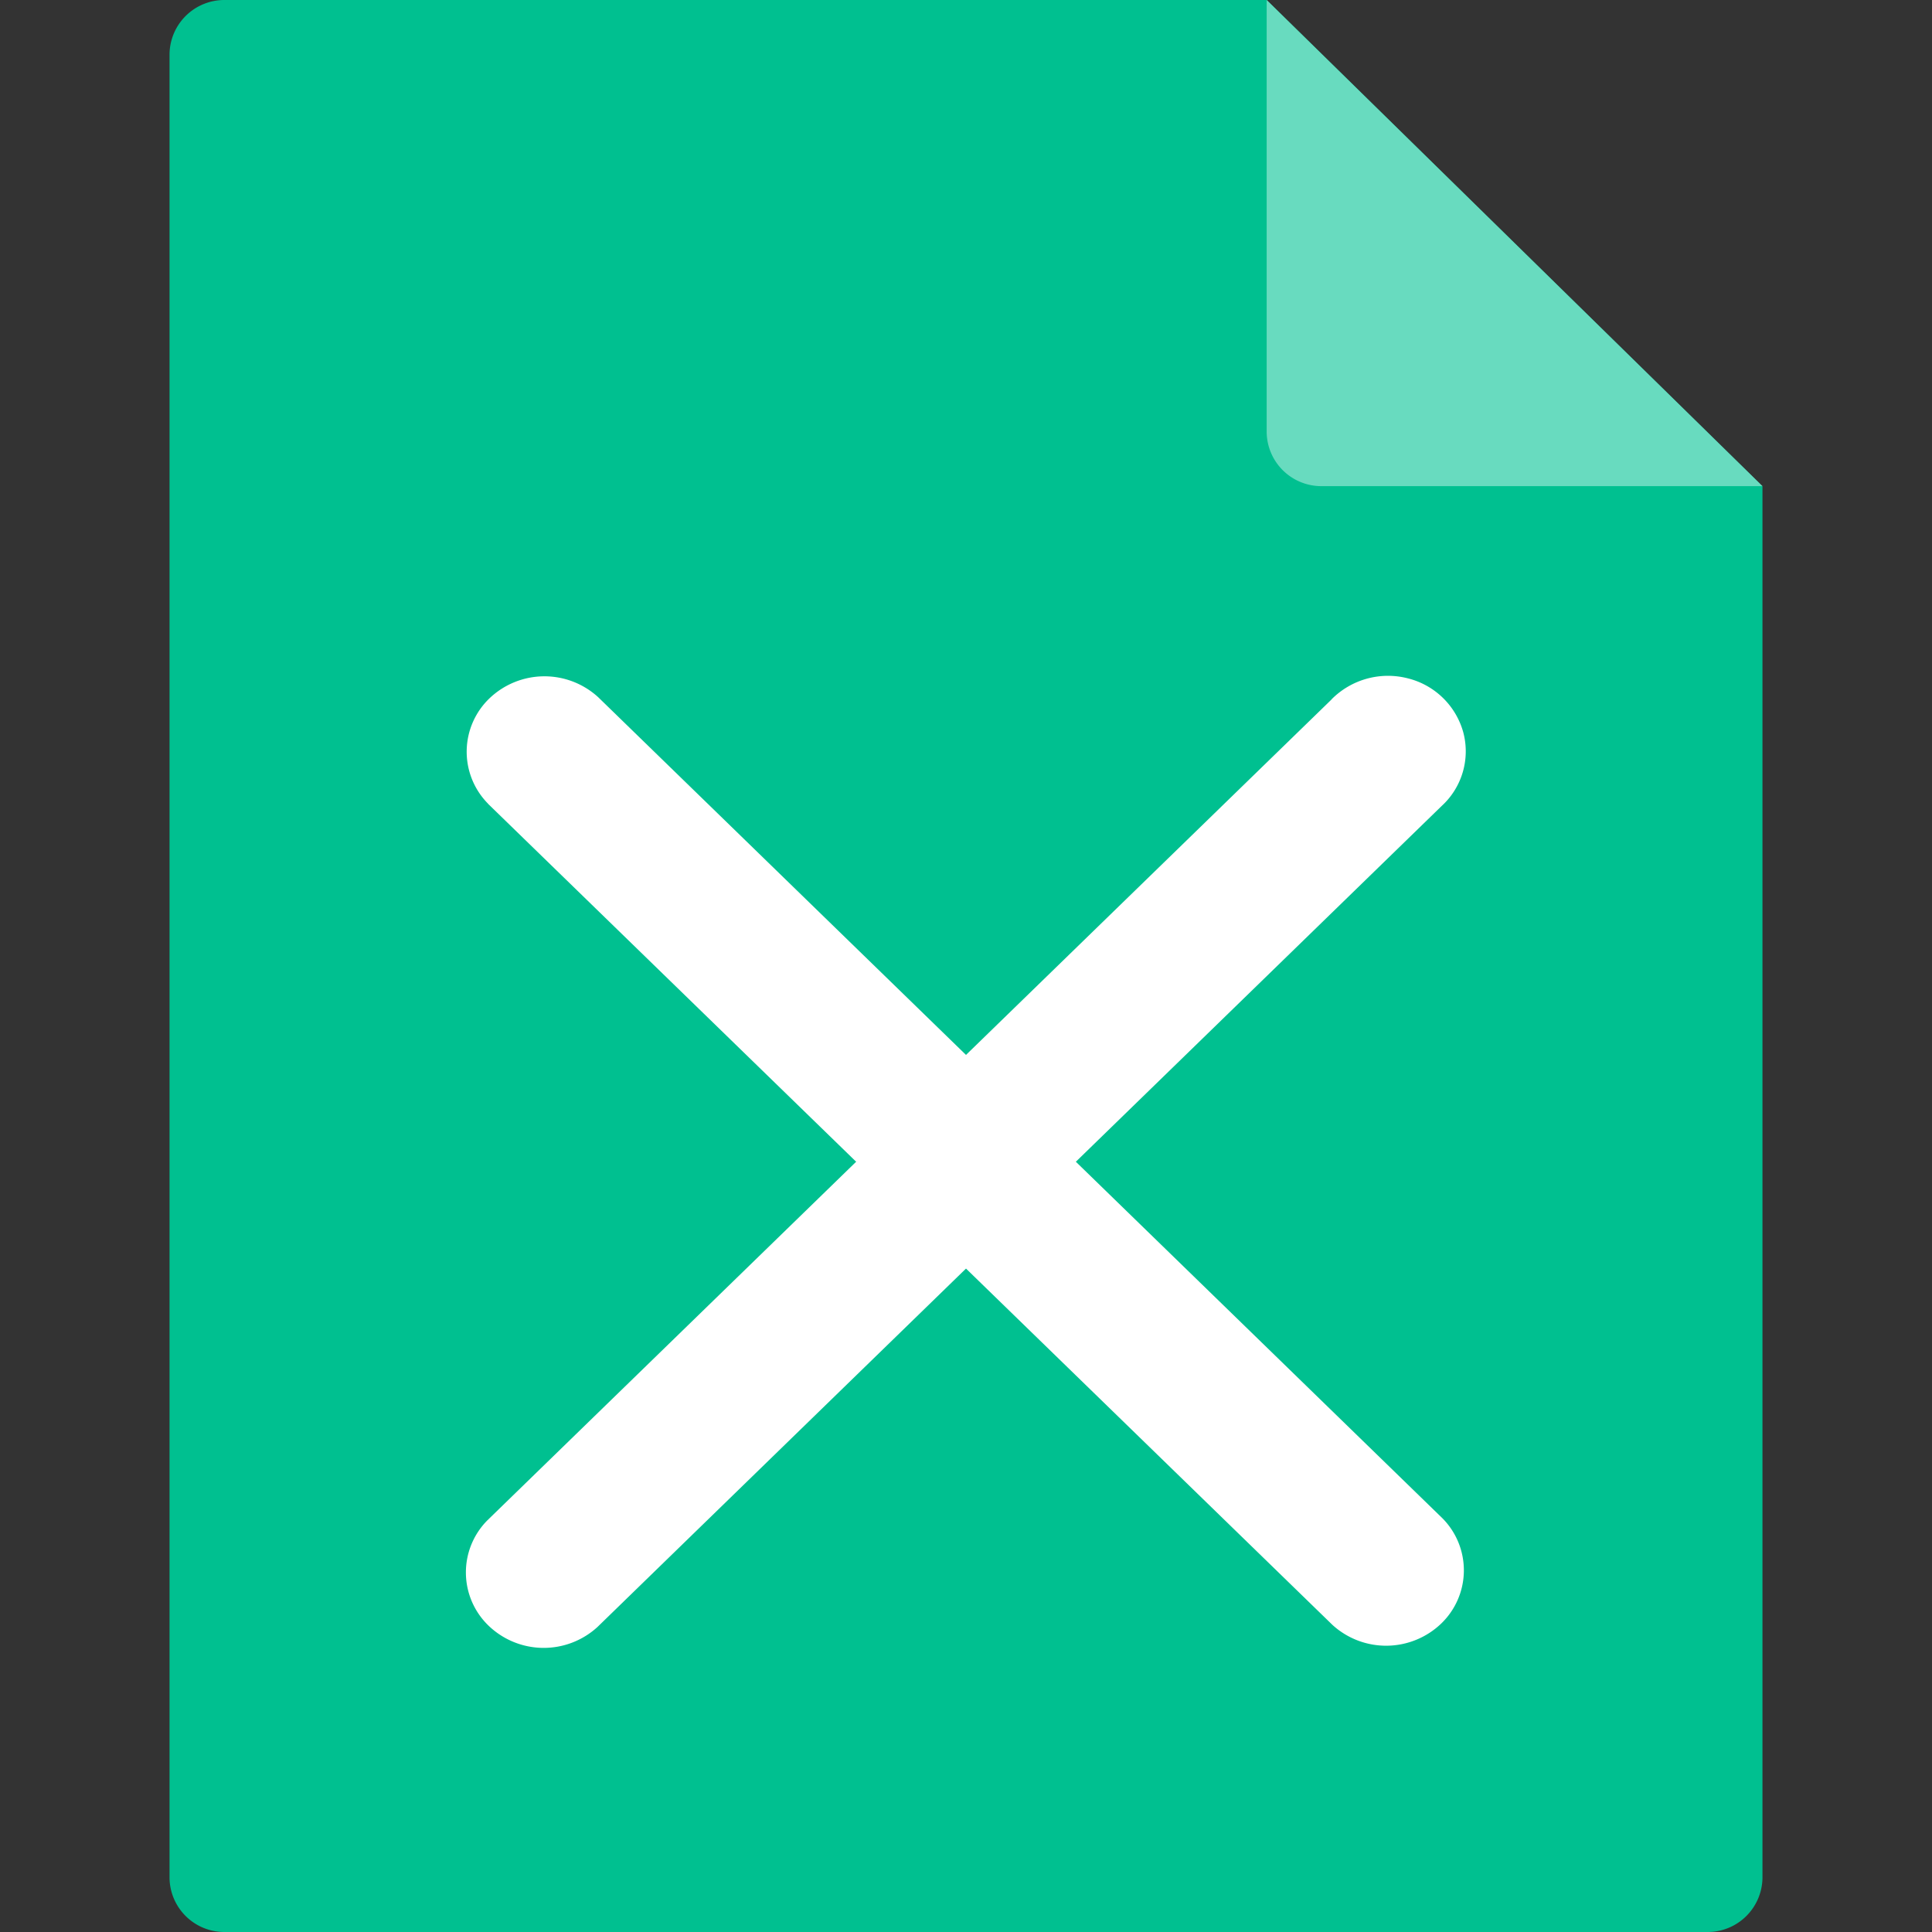 <svg id="组_1318" data-name="组 1318" xmlns="http://www.w3.org/2000/svg" width="16" height="16" viewBox="0 0 16 16">
  <rect x="0" y="0" width="16" height="16" fill="#333333" stroke="none"/>
  <defs>
    <style>
      .cls-1, .cls-4 {
        fill: #fff;
      }

      .cls-1 {
        opacity: 0;
      }

      .cls-2 {
        fill: #00c090;
      }

      .cls-3 {
        fill: #68dbbf;
      }
    </style>
  </defs>
  <rect id="矩形_1076" data-name="矩形 1076" class="cls-1" width="16" height="16"/>
  <g id="组_1327" data-name="组 1327" transform="translate(1.404 0)">
    <path id="路径_4208" data-name="路径 4208" class="cls-2" d="M87.915,0h8.626l4.106,4.027V15.554a.454.454,0,0,1-.46.446H87.915a.454.454,0,0,1-.46-.446V.446A.454.454,0,0,1,87.915,0Z" transform="translate(-87.455)"/>
    <path id="路径_4209" data-name="路径 4209" class="cls-3" d="M668.969,0V3.58a.453.453,0,0,0,.46.446h3.646Z" transform="translate(-659.883)"/>
    <path id="路径_4210" data-name="路径 4210" class="cls-4" d="M252,358.372l-6.993,6.8a.612.612,0,0,0,.012.874.659.659,0,0,0,.9.009l6.992-6.8a.613.613,0,0,0,.178-.61.635.635,0,0,0-.462-.447.658.658,0,0,0-.628.174h0Z" transform="translate(-242.375 -352.581)"/>
    <path id="路径_4211" data-name="路径 4211" class="cls-4" d="M245.029,359.423l6.993,6.8a.659.659,0,0,0,.9-.009.612.612,0,0,0,.012-.873l-6.992-6.8a.659.659,0,0,0-.9.009.612.612,0,0,0-.012.873h0Z" transform="translate(-242.392 -352.767)"/>
  </g>
</svg>
